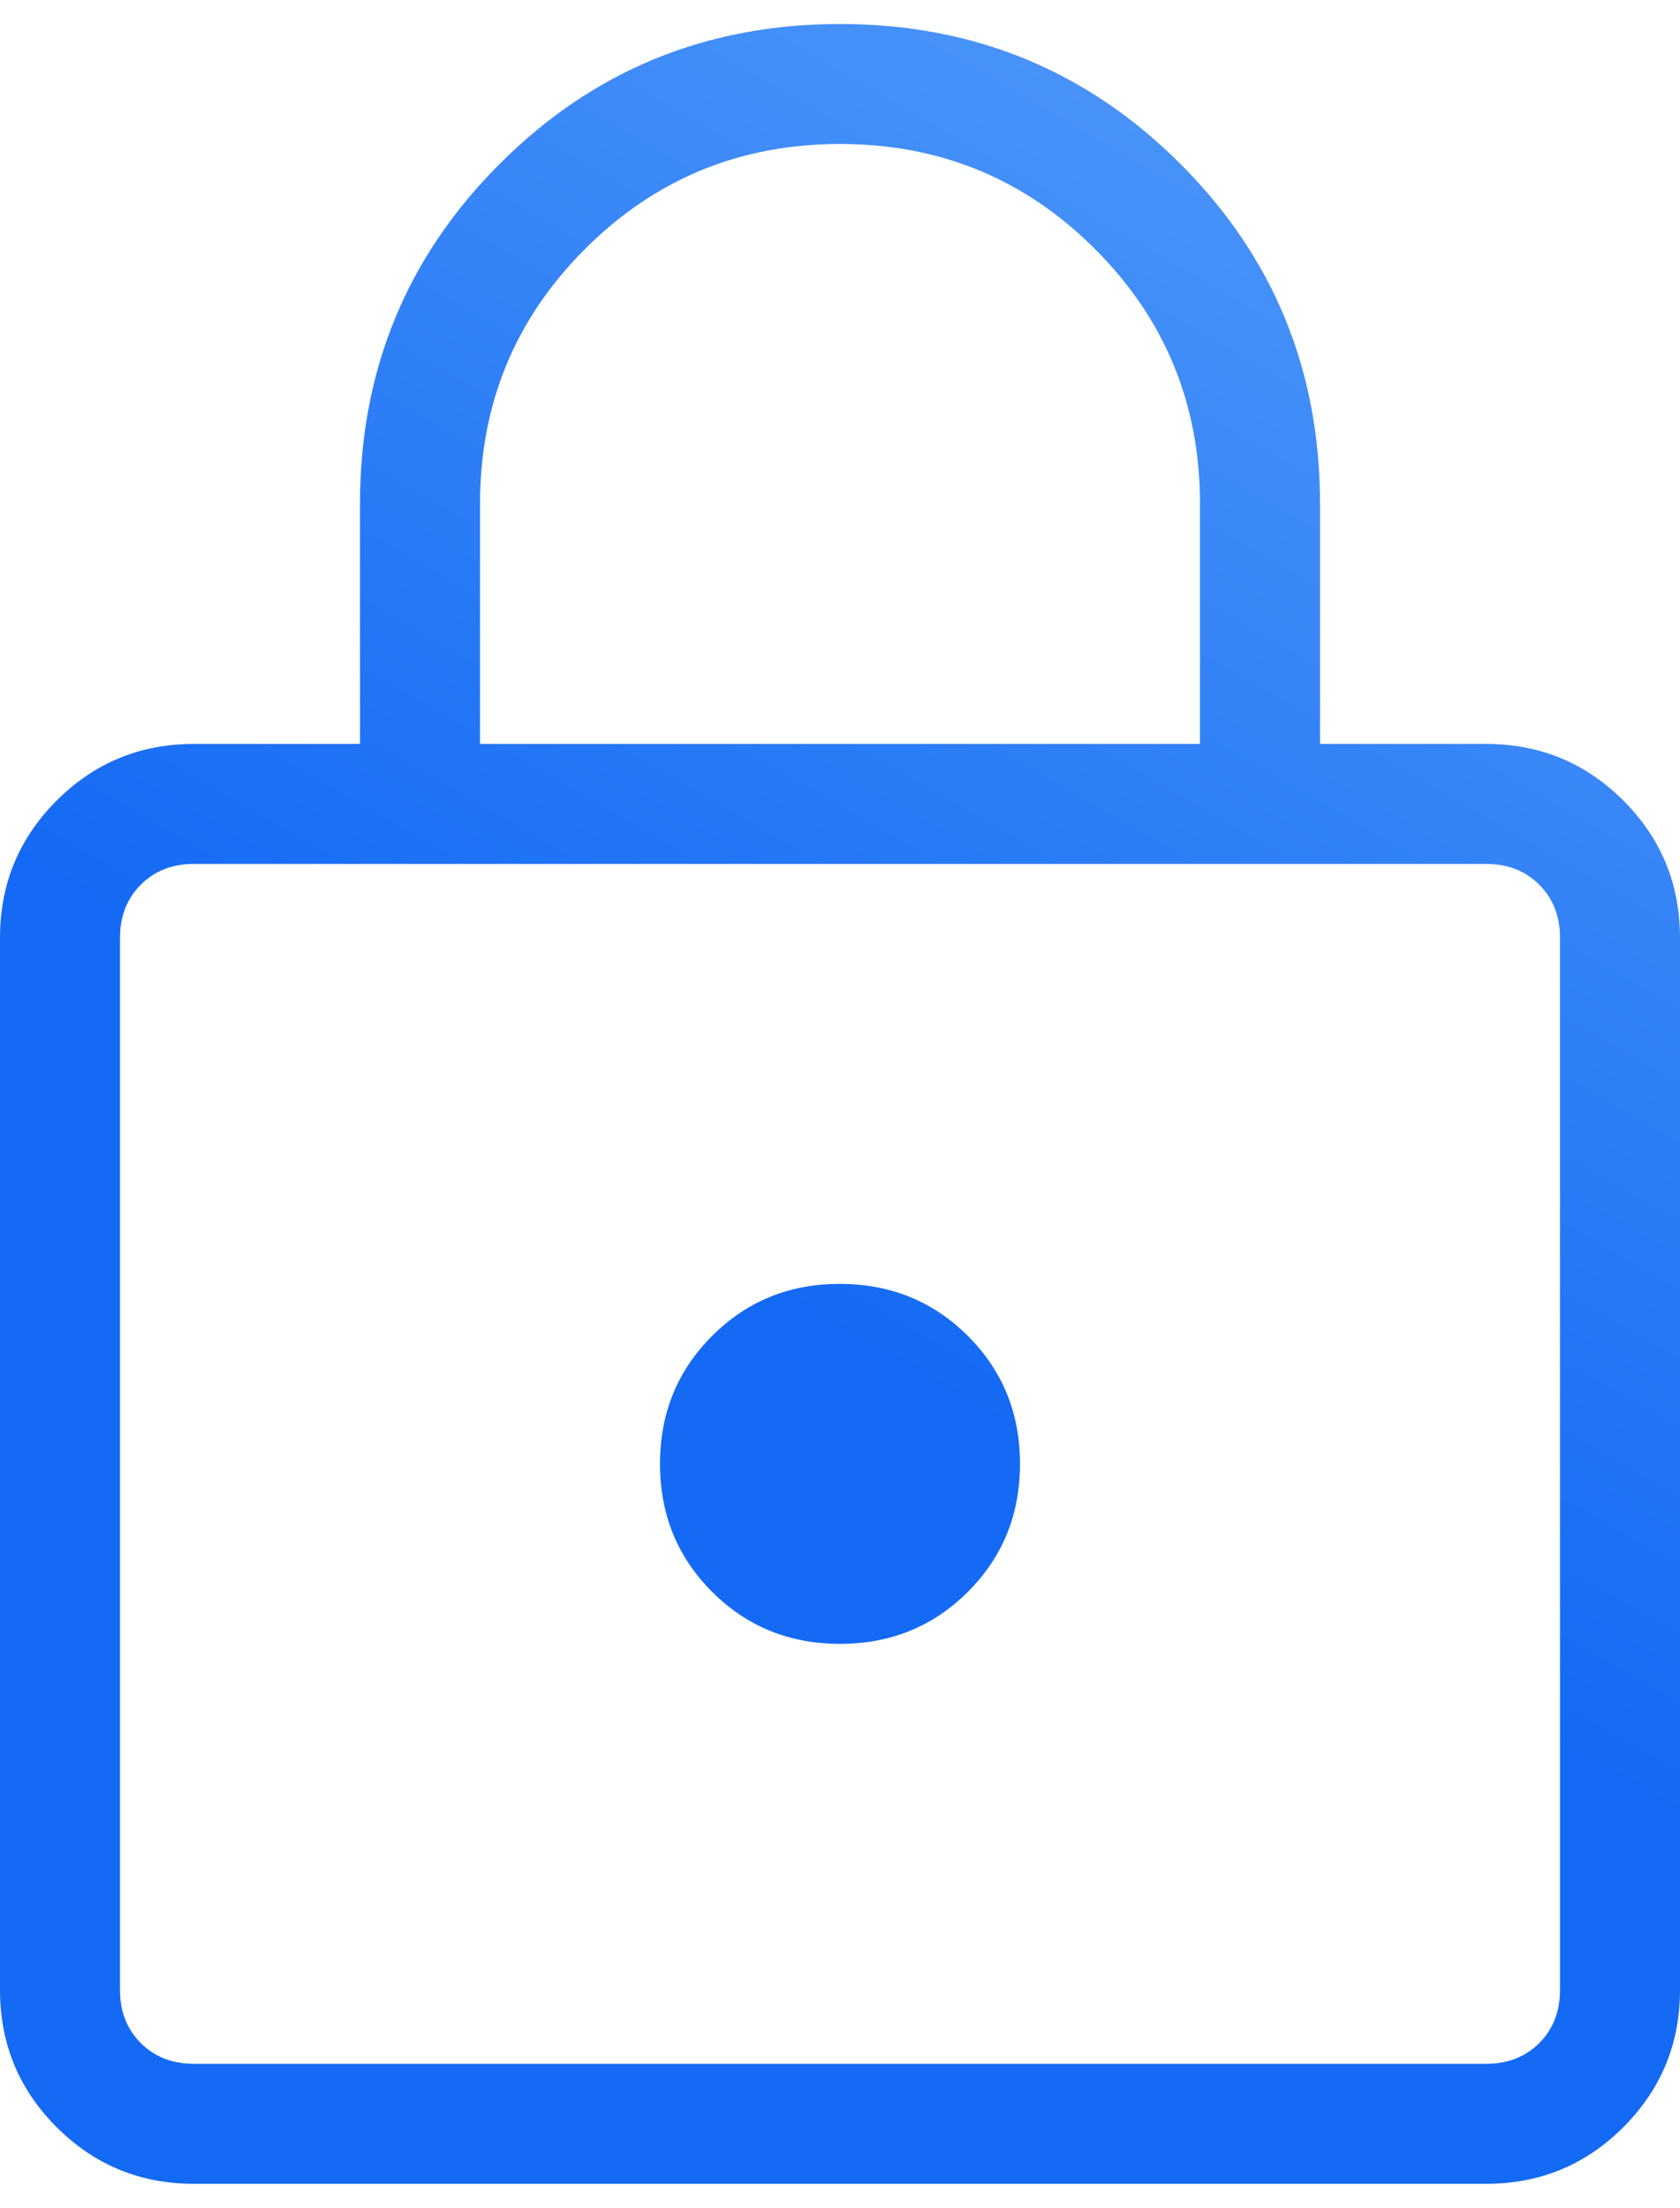 <svg width="35" height="46" viewBox="0 0 35 46" fill="none" xmlns="http://www.w3.org/2000/svg">
<path d="M4.04 45.5C2.92 45.5 1.967 45.107 1.18 44.32C0.393 43.533 0 42.581 0 41.462V19.538C0 18.421 0.393 17.468 1.18 16.68C1.967 15.893 2.92 15.5 4.04 15.5H7.5V10.5C7.5 7.715 8.471 5.353 10.412 3.413C12.352 1.471 14.715 0.5 17.5 0.5C20.285 0.5 22.648 1.471 24.59 3.413C26.532 5.354 27.502 7.717 27.5 10.5V15.5H30.962C32.079 15.5 33.032 15.893 33.82 16.68C34.607 17.467 35 18.42 35 19.54V41.462C35 42.579 34.607 43.532 33.82 44.32C33.033 45.107 32.081 45.5 30.962 45.5H4.04ZM4.04 43H30.962C31.411 43 31.779 42.856 32.068 42.568C32.356 42.279 32.5 41.911 32.5 41.462V19.538C32.5 19.089 32.356 18.721 32.068 18.433C31.779 18.144 31.411 18 30.962 18H4.037C3.589 18 3.221 18.144 2.933 18.433C2.644 18.721 2.5 19.09 2.5 19.54V41.462C2.5 41.911 2.644 42.279 2.933 42.568C3.221 42.856 3.59 43 4.04 43ZM17.5 34.25C18.555 34.25 19.443 33.888 20.165 33.165C20.888 32.443 21.25 31.555 21.25 30.5C21.25 29.445 20.888 28.557 20.165 27.835C19.442 27.113 18.553 26.752 17.5 26.75C16.447 26.748 15.558 27.11 14.835 27.835C14.112 28.557 13.75 29.445 13.75 30.5C13.75 31.555 14.112 32.443 14.835 33.165C15.557 33.888 16.445 34.25 17.5 34.25ZM10 15.5H25V10.5C25 8.417 24.271 6.646 22.812 5.188C21.354 3.729 19.583 3 17.5 3C15.417 3 13.646 3.729 12.188 5.188C10.729 6.646 10 8.417 10 10.5V15.5Z" fill="url(#paint0_linear_264_184)"/>
<defs>
<linearGradient id="paint0_linear_264_184" x1="63.218" y1="-32.684" x2="11.619" y2="56.672" gradientUnits="userSpaceOnUse">
<stop offset="0.188" stop-color="#88C4FF"/>
<stop offset="0.73" stop-color="#146AF4"/>
</linearGradient>
</defs>
</svg>
